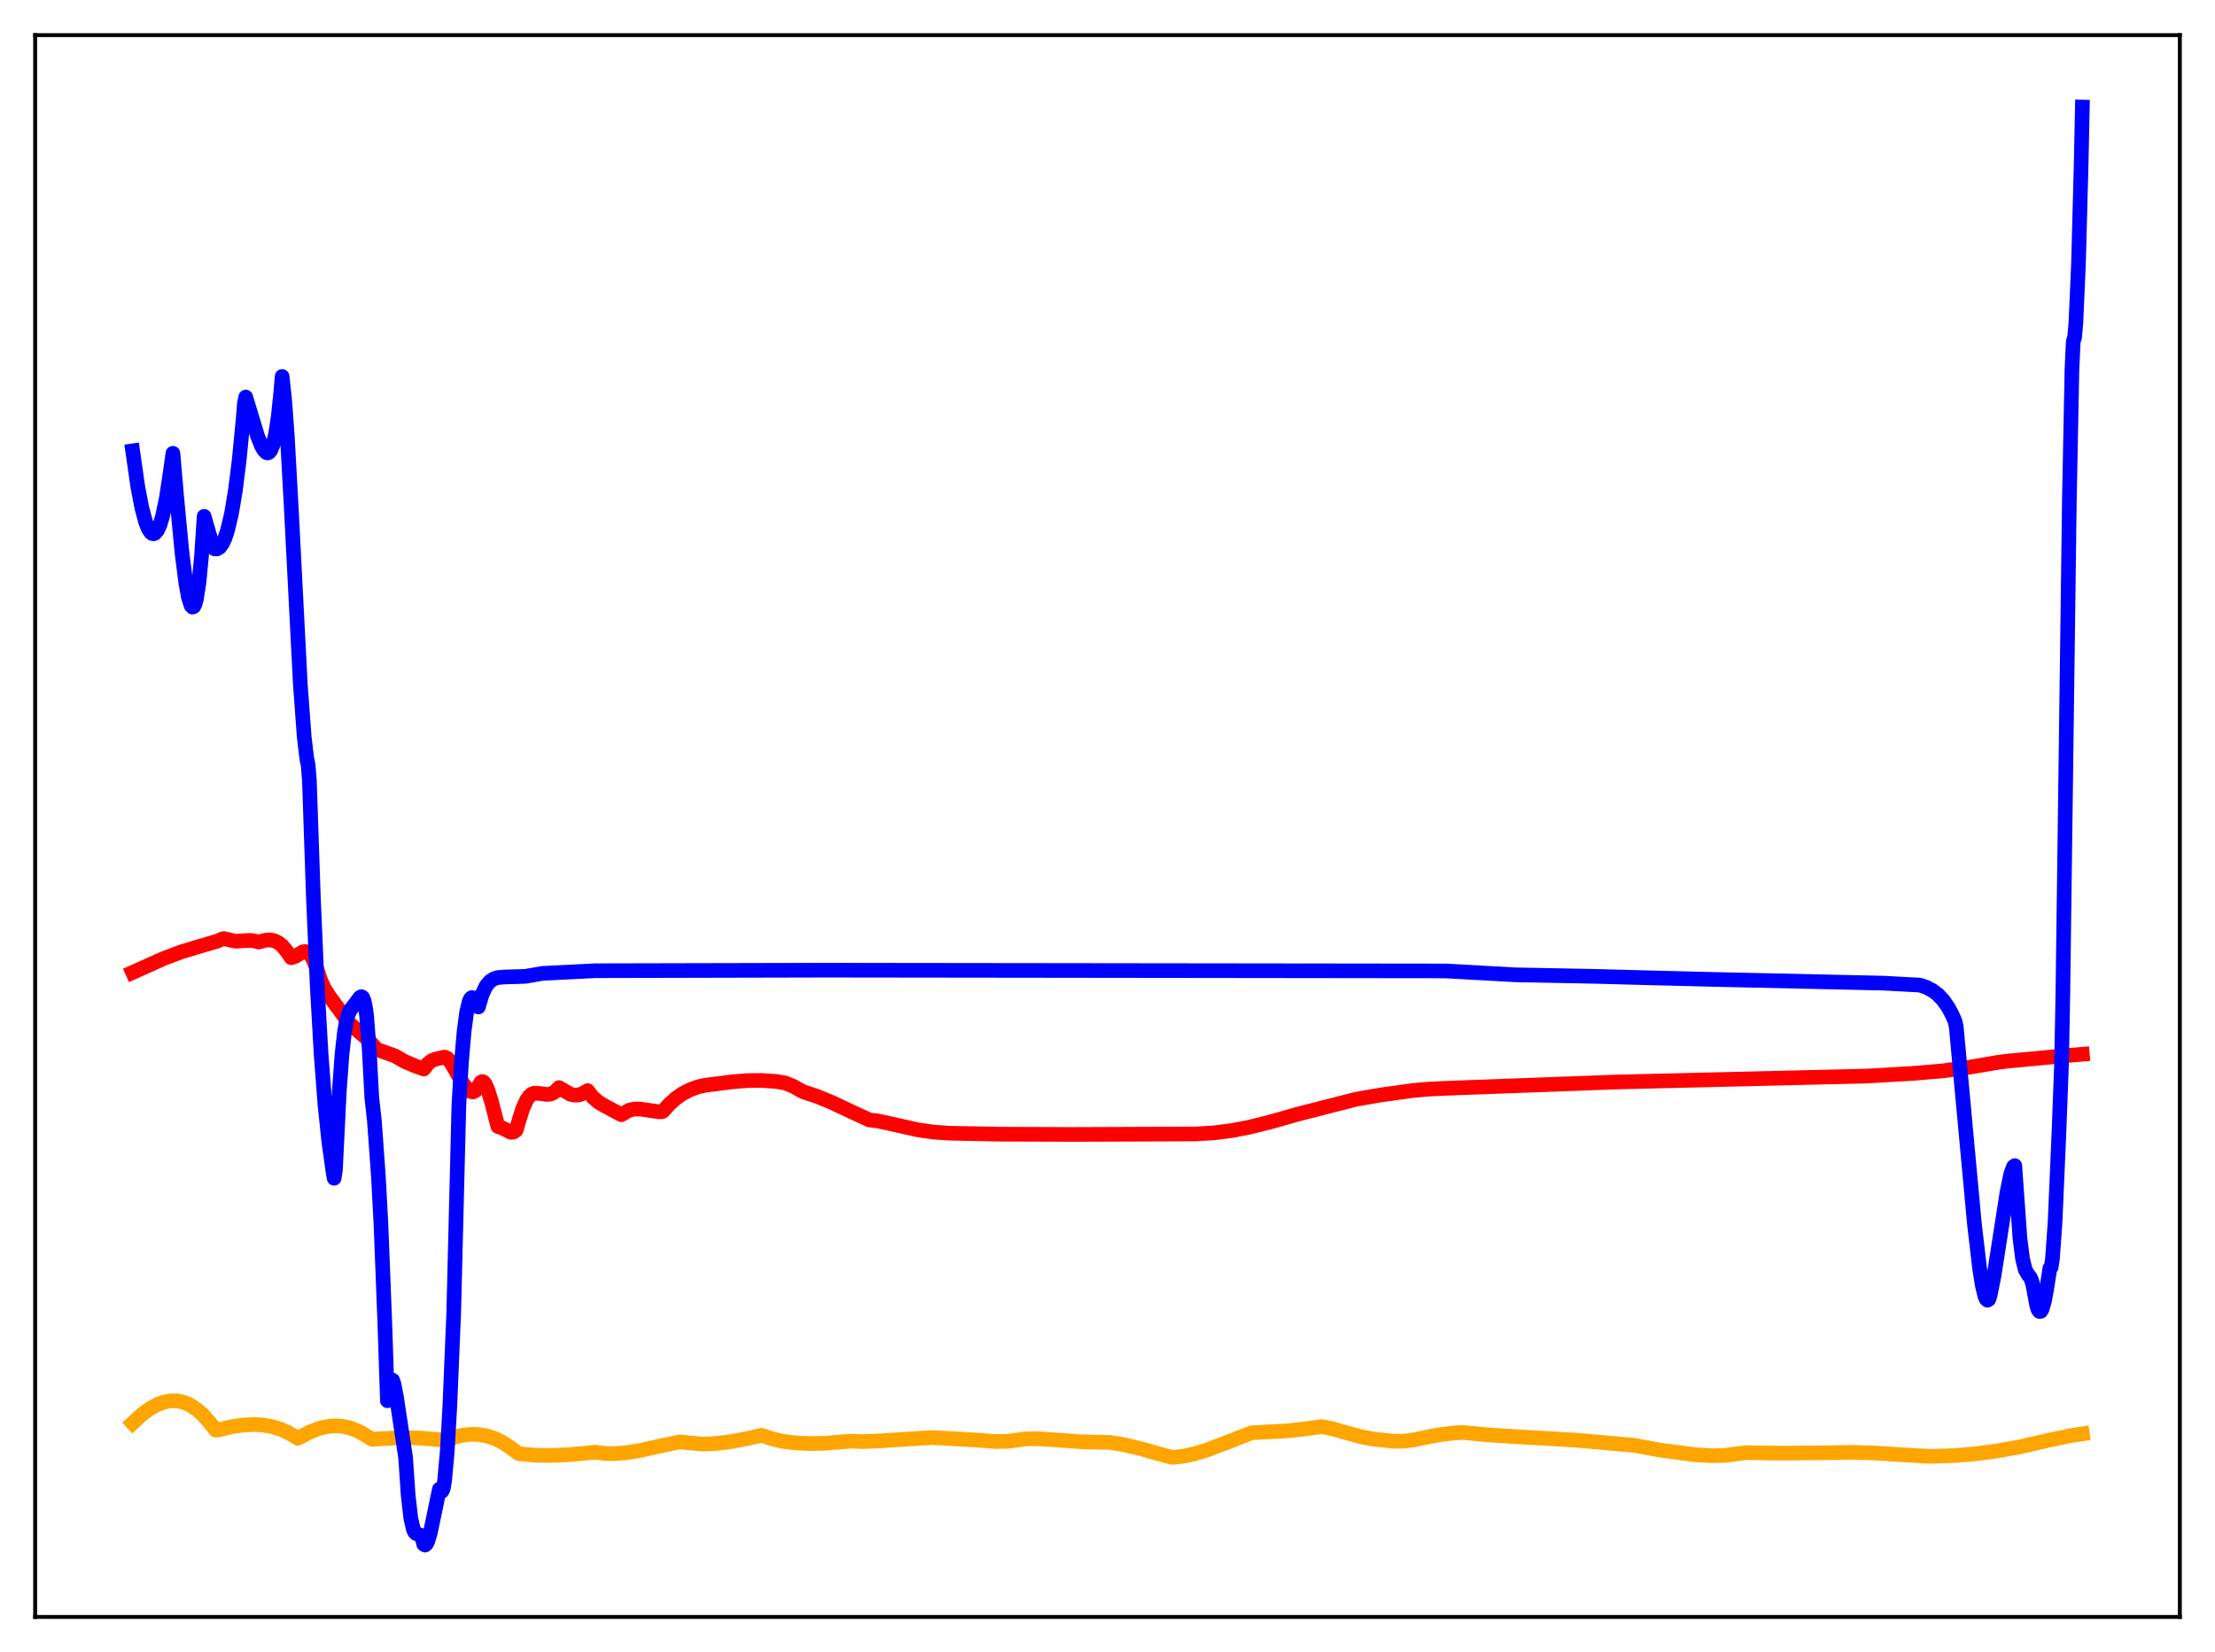 <?xml version="1.0" encoding="utf-8" standalone="no"?>
<!DOCTYPE svg PUBLIC "-//W3C//DTD SVG 1.1//EN"
  "http://www.w3.org/Graphics/SVG/1.1/DTD/svg11.dtd">
<svg xmlns:xlink="http://www.w3.org/1999/xlink" width="453.6pt" height="338.4pt" viewBox="0 0 453.6 338.4" xmlns="http://www.w3.org/2000/svg" version="1.1">
 <defs>
  <style type="text/css">*{stroke-linejoin: round; stroke-linecap: butt}</style>
 </defs>
 <g id="figure_1">
  <g id="patch_1">
   <path d="M 0 338.4 
L 453.6 338.4 
L 453.6 0 
L 0 0 
z
" style="fill: #ffffff"/>
  </g>
  <g id="axes_1">
   <g id="patch_2">
    <path d="M 7.2 331.2 
L 446.4 331.2 
L 446.4 7.2 
L 7.2 7.2 
z
" style="fill: #ffffff"/>
   </g>
   <g id="matplotlib.axis_1"/>
   <g id="matplotlib.axis_2"/>
   <g id="line2d_1">
    <path d="M 27.164 291.491 
L 29.027 289.764 
L 30.624 288.58 
L 32.221 287.694 
L 33.552 287.202 
L 34.883 286.949 
L 36.214 286.949 
L 37.545 287.218 
L 38.876 287.77 
L 40.207 288.622 
L 41.537 289.79 
L 42.868 291.293 
L 44.199 292.944 
L 44.732 292.886 
L 47.393 292.254 
L 49.789 291.896 
L 51.919 291.787 
L 53.782 291.888 
L 55.645 292.203 
L 57.508 292.769 
L 59.105 293.485 
L 60.703 294.435 
L 60.969 294.611 
L 61.501 294.355 
L 63.364 293.362 
L 65.228 292.63 
L 66.825 292.233 
L 68.422 292.063 
L 70.019 292.137 
L 71.616 292.469 
L 73.213 293.07 
L 74.81 293.951 
L 76.141 294.81 
L 82.263 294.473 
L 85.99 294.557 
L 89.716 294.864 
L 91.313 295.064 
L 93.177 294.351 
L 94.774 293.976 
L 96.371 293.805 
L 97.968 293.841 
L 99.565 294.098 
L 101.162 294.593 
L 102.759 295.344 
L 104.356 296.371 
L 106.22 297.76 
L 109.414 298.061 
L 112.608 298.128 
L 116.335 297.986 
L 120.327 297.614 
L 121.924 297.457 
L 123.788 297.711 
L 125.917 297.754 
L 128.313 297.559 
L 131.241 297.079 
L 135.766 296.057 
L 139.226 295.356 
L 143.751 295.795 
L 146.413 295.693 
L 149.341 295.352 
L 152.801 294.712 
L 155.996 294 
L 158.125 294.724 
L 160.255 295.23 
L 162.916 295.558 
L 165.844 295.694 
L 169.039 295.62 
L 172.765 295.309 
L 174.362 295.194 
L 176.758 295.289 
L 179.952 295.154 
L 190.865 294.459 
L 200.182 294.977 
L 203.908 295.273 
L 206.304 295.238 
L 208.167 294.995 
L 209.764 294.756 
L 212.16 294.692 
L 215.088 294.866 
L 221.743 295.344 
L 227.332 295.456 
L 229.994 295.89 
L 233.455 296.697 
L 238.778 298.202 
L 240.109 298.523 
L 242.239 298.297 
L 244.368 297.854 
L 247.03 297.056 
L 250.224 295.851 
L 256.346 293.478 
L 263.799 293.08 
L 267.26 292.68 
L 270.72 292.221 
L 272.849 292.653 
L 276.044 293.568 
L 278.705 294.29 
L 281.367 294.793 
L 285.626 295.236 
L 287.489 295.202 
L 289.619 294.925 
L 292.813 294.249 
L 294.943 293.865 
L 298.137 293.479 
L 299.734 293.426 
L 304.525 293.905 
L 310.913 294.308 
L 322.625 294.983 
L 334.604 296.045 
L 337.798 296.63 
L 340.193 297.065 
L 347.38 298 
L 350.575 298.183 
L 353.236 298.111 
L 355.632 297.813 
L 357.495 297.55 
L 364.416 297.655 
L 375.063 297.57 
L 378.79 297.484 
L 383.581 297.608 
L 390.236 298.034 
L 395.293 298.311 
L 399.818 298.177 
L 404.343 297.812 
L 408.868 297.221 
L 413.66 296.361 
L 419.249 295.074 
L 424.041 294.059 
L 426.436 293.706 
L 426.436 293.706 
" clip-path="url(#pc9ca3fe5df)" style="fill: none; stroke: #ffa500; stroke-width: 3; stroke-linecap: square"/>
   </g>
   <g id="line2d_2">
    <path d="M 27.164 199.189 
L 33.552 196.323 
L 37.012 195.02 
L 40.473 193.961 
L 44.465 192.788 
L 45.53 192.325 
L 45.796 192.251 
L 48.192 192.796 
L 49.789 192.702 
L 51.386 192.628 
L 52.451 192.819 
L 52.983 192.964 
L 54.314 192.592 
L 55.379 192.532 
L 56.177 192.694 
L 56.976 193.076 
L 57.775 193.715 
L 58.573 194.637 
L 59.638 196.18 
L 60.436 195.916 
L 62.033 194.967 
L 62.566 194.913 
L 63.098 195.123 
L 63.631 195.662 
L 64.163 196.59 
L 64.695 197.962 
L 65.76 201.054 
L 66.559 202.7 
L 67.623 204.328 
L 70.285 207.934 
L 71.084 209.209 
L 72.681 210.613 
L 75.343 212.897 
L 76.673 214.411 
L 77.206 214.967 
L 80.932 216.306 
L 81.997 216.923 
L 82.796 217.396 
L 84.925 218.3 
L 86.788 218.977 
L 87.587 217.907 
L 88.385 217.275 
L 89.184 216.944 
L 91.047 216.523 
L 91.58 216.753 
L 92.112 217.321 
L 92.911 218.602 
L 94.774 221.887 
L 95.839 223.193 
L 96.371 223.576 
L 96.903 223.66 
L 97.436 223.358 
L 97.968 222.586 
L 98.5 221.658 
L 98.767 221.539 
L 99.033 221.643 
L 99.299 221.942 
L 99.831 223.043 
L 100.63 225.594 
L 101.961 230.747 
L 102.759 231.004 
L 104.623 231.943 
L 105.155 231.892 
L 105.687 231.524 
L 106.22 229.72 
L 107.018 227.15 
L 107.817 225.372 
L 108.349 224.594 
L 108.881 224.117 
L 109.414 223.923 
L 110.479 223.977 
L 112.076 224.189 
L 112.874 224.051 
L 113.407 223.789 
L 113.939 223.356 
L 114.471 222.779 
L 116.867 224.158 
L 117.665 224.321 
L 118.464 224.287 
L 119.263 224.035 
L 120.327 223.399 
L 121.392 224.747 
L 122.457 225.681 
L 123.788 226.497 
L 127.248 228.328 
L 128.845 227.406 
L 129.91 227.168 
L 130.975 227.157 
L 132.838 227.427 
L 134.967 227.727 
L 135.5 227.741 
L 135.766 227.636 
L 137.097 226.146 
L 138.428 224.957 
L 139.759 224.027 
L 141.356 223.197 
L 142.953 222.619 
L 144.55 222.272 
L 147.212 221.946 
L 149.873 221.604 
L 153.068 221.337 
L 155.996 221.312 
L 158.924 221.516 
L 160.787 221.835 
L 162.384 222.466 
L 163.981 223.365 
L 164.513 223.645 
L 167.175 224.516 
L 170.369 225.826 
L 174.628 227.835 
L 178.089 229.422 
L 179.686 229.592 
L 182.081 230.103 
L 187.937 231.427 
L 191.132 231.879 
L 194.326 232.113 
L 204.441 232.315 
L 219.613 232.372 
L 244.634 232.278 
L 248.627 232.044 
L 252.353 231.564 
L 255.814 230.893 
L 260.073 229.835 
L 265.929 228.177 
L 277.641 225.178 
L 282.698 224.293 
L 289.353 223.37 
L 292.547 223.092 
L 296.007 222.923 
L 331.143 221.63 
L 382.25 220.417 
L 391.567 219.88 
L 397.689 219.369 
L 402.746 218.697 
L 409.135 217.612 
L 410.998 217.365 
L 422.71 216.261 
L 426.436 215.944 
L 426.436 215.944 
" clip-path="url(#pc9ca3fe5df)" style="fill: none; stroke: #ff0000; stroke-width: 3; stroke-linecap: square"/>
   </g>
   <g id="line2d_3">
    <path d="M 27.164 92.349 
L 28.228 99.764 
L 29.027 103.943 
L 29.825 106.944 
L 30.358 108.285 
L 30.89 109.089 
L 31.156 109.287 
L 31.423 109.346 
L 31.689 109.265 
L 32.221 108.679 
L 32.753 107.511 
L 33.286 105.741 
L 34.084 101.918 
L 34.883 96.626 
L 35.415 92.849 
L 36.214 102.14 
L 37.279 113.322 
L 38.077 119.566 
L 38.609 122.434 
L 39.142 124.061 
L 39.408 124.349 
L 39.674 124.255 
L 39.94 123.737 
L 40.207 122.776 
L 40.739 119.397 
L 41.271 113.833 
L 41.804 105.769 
L 43.667 112.22 
L 43.933 112.424 
L 44.465 112.424 
L 44.998 112.086 
L 45.53 111.374 
L 46.063 110.241 
L 46.595 108.646 
L 47.393 105.279 
L 48.192 100.545 
L 48.991 94.192 
L 49.789 85.909 
L 50.055 82.647 
L 50.321 81.327 
L 52.717 89.256 
L 53.516 91.274 
L 54.048 92.221 
L 54.58 92.727 
L 54.847 92.772 
L 55.113 92.654 
L 55.379 92.356 
L 55.911 91.12 
L 56.444 88.864 
L 56.976 85.354 
L 57.508 80.309 
L 57.775 77.115 
L 58.307 82.084 
L 58.839 89.39 
L 59.638 103.848 
L 61.501 140.164 
L 62.3 150.947 
L 62.832 155.447 
L 63.098 156.695 
L 63.364 159.938 
L 64.163 183.511 
L 64.961 201.932 
L 65.76 215.977 
L 66.559 226.408 
L 67.357 234.012 
L 68.156 239.696 
L 68.422 241.347 
L 68.688 239.706 
L 69.487 223.473 
L 70.019 216.182 
L 70.551 211.318 
L 71.084 208.458 
L 71.616 207.059 
L 73.745 204.269 
L 74.012 204.145 
L 74.278 204.324 
L 74.544 204.937 
L 74.81 206.131 
L 75.076 208.066 
L 75.609 214.904 
L 76.141 224.858 
L 76.673 229.618 
L 77.472 240.711 
L 78.004 250.546 
L 78.803 270.963 
L 79.335 286.919 
L 79.868 283.151 
L 80.134 282.578 
L 80.4 282.71 
L 80.666 283.434 
L 81.199 286.192 
L 83.062 298.565 
L 83.594 306.356 
L 84.127 310.995 
L 84.659 313.304 
L 84.925 313.843 
L 85.191 314.111 
L 85.99 314.407 
L 86.256 314.723 
L 86.522 315.351 
L 86.788 316.34 
L 87.055 316.473 
L 87.321 316.251 
L 87.587 315.736 
L 88.119 313.975 
L 88.918 310.167 
L 89.983 305.029 
L 90.249 305.041 
L 90.515 305.453 
L 90.781 304.86 
L 91.047 303.3 
L 91.58 297.428 
L 92.112 288.19 
L 92.911 269.011 
L 93.975 226.289 
L 94.508 217.466 
L 95.04 211.276 
L 95.572 207.268 
L 96.105 205.063 
L 96.371 204.53 
L 96.637 204.324 
L 96.903 204.409 
L 97.169 204.765 
L 97.968 206.265 
L 98.767 203.579 
L 99.565 201.937 
L 100.364 200.986 
L 101.162 200.476 
L 101.961 200.233 
L 103.292 200.121 
L 107.551 199.993 
L 109.414 199.675 
L 111.011 199.386 
L 121.924 198.834 
L 169.305 198.726 
L 296.007 198.88 
L 310.381 199.679 
L 326.352 199.982 
L 336.999 200.268 
L 350.841 200.614 
L 385.711 201.38 
L 393.164 201.783 
L 394.495 202.228 
L 395.825 202.939 
L 396.89 203.759 
L 397.955 204.887 
L 399.02 206.431 
L 399.818 207.951 
L 400.351 209.178 
L 400.617 210.366 
L 402.48 230.71 
L 404.343 250.803 
L 405.408 259.926 
L 405.94 263.255 
L 406.473 265.468 
L 406.739 266.086 
L 407.005 266.329 
L 407.271 266.166 
L 407.537 265.372 
L 408.336 261.386 
L 409.401 254.562 
L 410.998 244.255 
L 411.796 240.402 
L 412.329 238.977 
L 412.595 238.761 
L 413.66 253.691 
L 414.192 257.837 
L 414.724 260.029 
L 415.257 260.995 
L 415.789 261.681 
L 416.055 262.277 
L 416.321 263.272 
L 417.12 267.566 
L 417.386 268.3 
L 417.652 268.642 
L 417.919 268.603 
L 418.185 268.198 
L 418.717 266.352 
L 419.249 263.281 
L 419.782 259.787 
L 420.048 259.579 
L 420.314 257.835 
L 420.847 250.341 
L 421.645 231.964 
L 422.177 217.786 
L 422.444 203.635 
L 423.775 102.476 
L 424.307 75.587 
L 424.573 69.921 
L 424.839 69.157 
L 425.105 66.24 
L 425.638 54.194 
L 426.17 34.435 
L 426.436 21.927 
L 426.436 21.927 
" clip-path="url(#pc9ca3fe5df)" style="fill: none; stroke: #0000ff; stroke-width: 3; stroke-linecap: square"/>
   </g>
   <g id="patch_3">
    <path d="M 7.2 331.2 
L 7.2 7.2 
" style="fill: none; stroke: #000000; stroke-width: 0.8; stroke-linejoin: miter; stroke-linecap: square"/>
   </g>
   <g id="patch_4">
    <path d="M 446.4 331.2 
L 446.4 7.2 
" style="fill: none; stroke: #000000; stroke-width: 0.8; stroke-linejoin: miter; stroke-linecap: square"/>
   </g>
   <g id="patch_5">
    <path d="M 7.2 331.2 
L 446.4 331.2 
" style="fill: none; stroke: #000000; stroke-width: 0.8; stroke-linejoin: miter; stroke-linecap: square"/>
   </g>
   <g id="patch_6">
    <path d="M 7.2 7.2 
L 446.4 7.2 
" style="fill: none; stroke: #000000; stroke-width: 0.8; stroke-linejoin: miter; stroke-linecap: square"/>
   </g>
  </g>
 </g>
 <defs>
  <clipPath id="pc9ca3fe5df">
   <rect x="7.2" y="7.2" width="439.2" height="324"/>
  </clipPath>
 </defs>
</svg>
